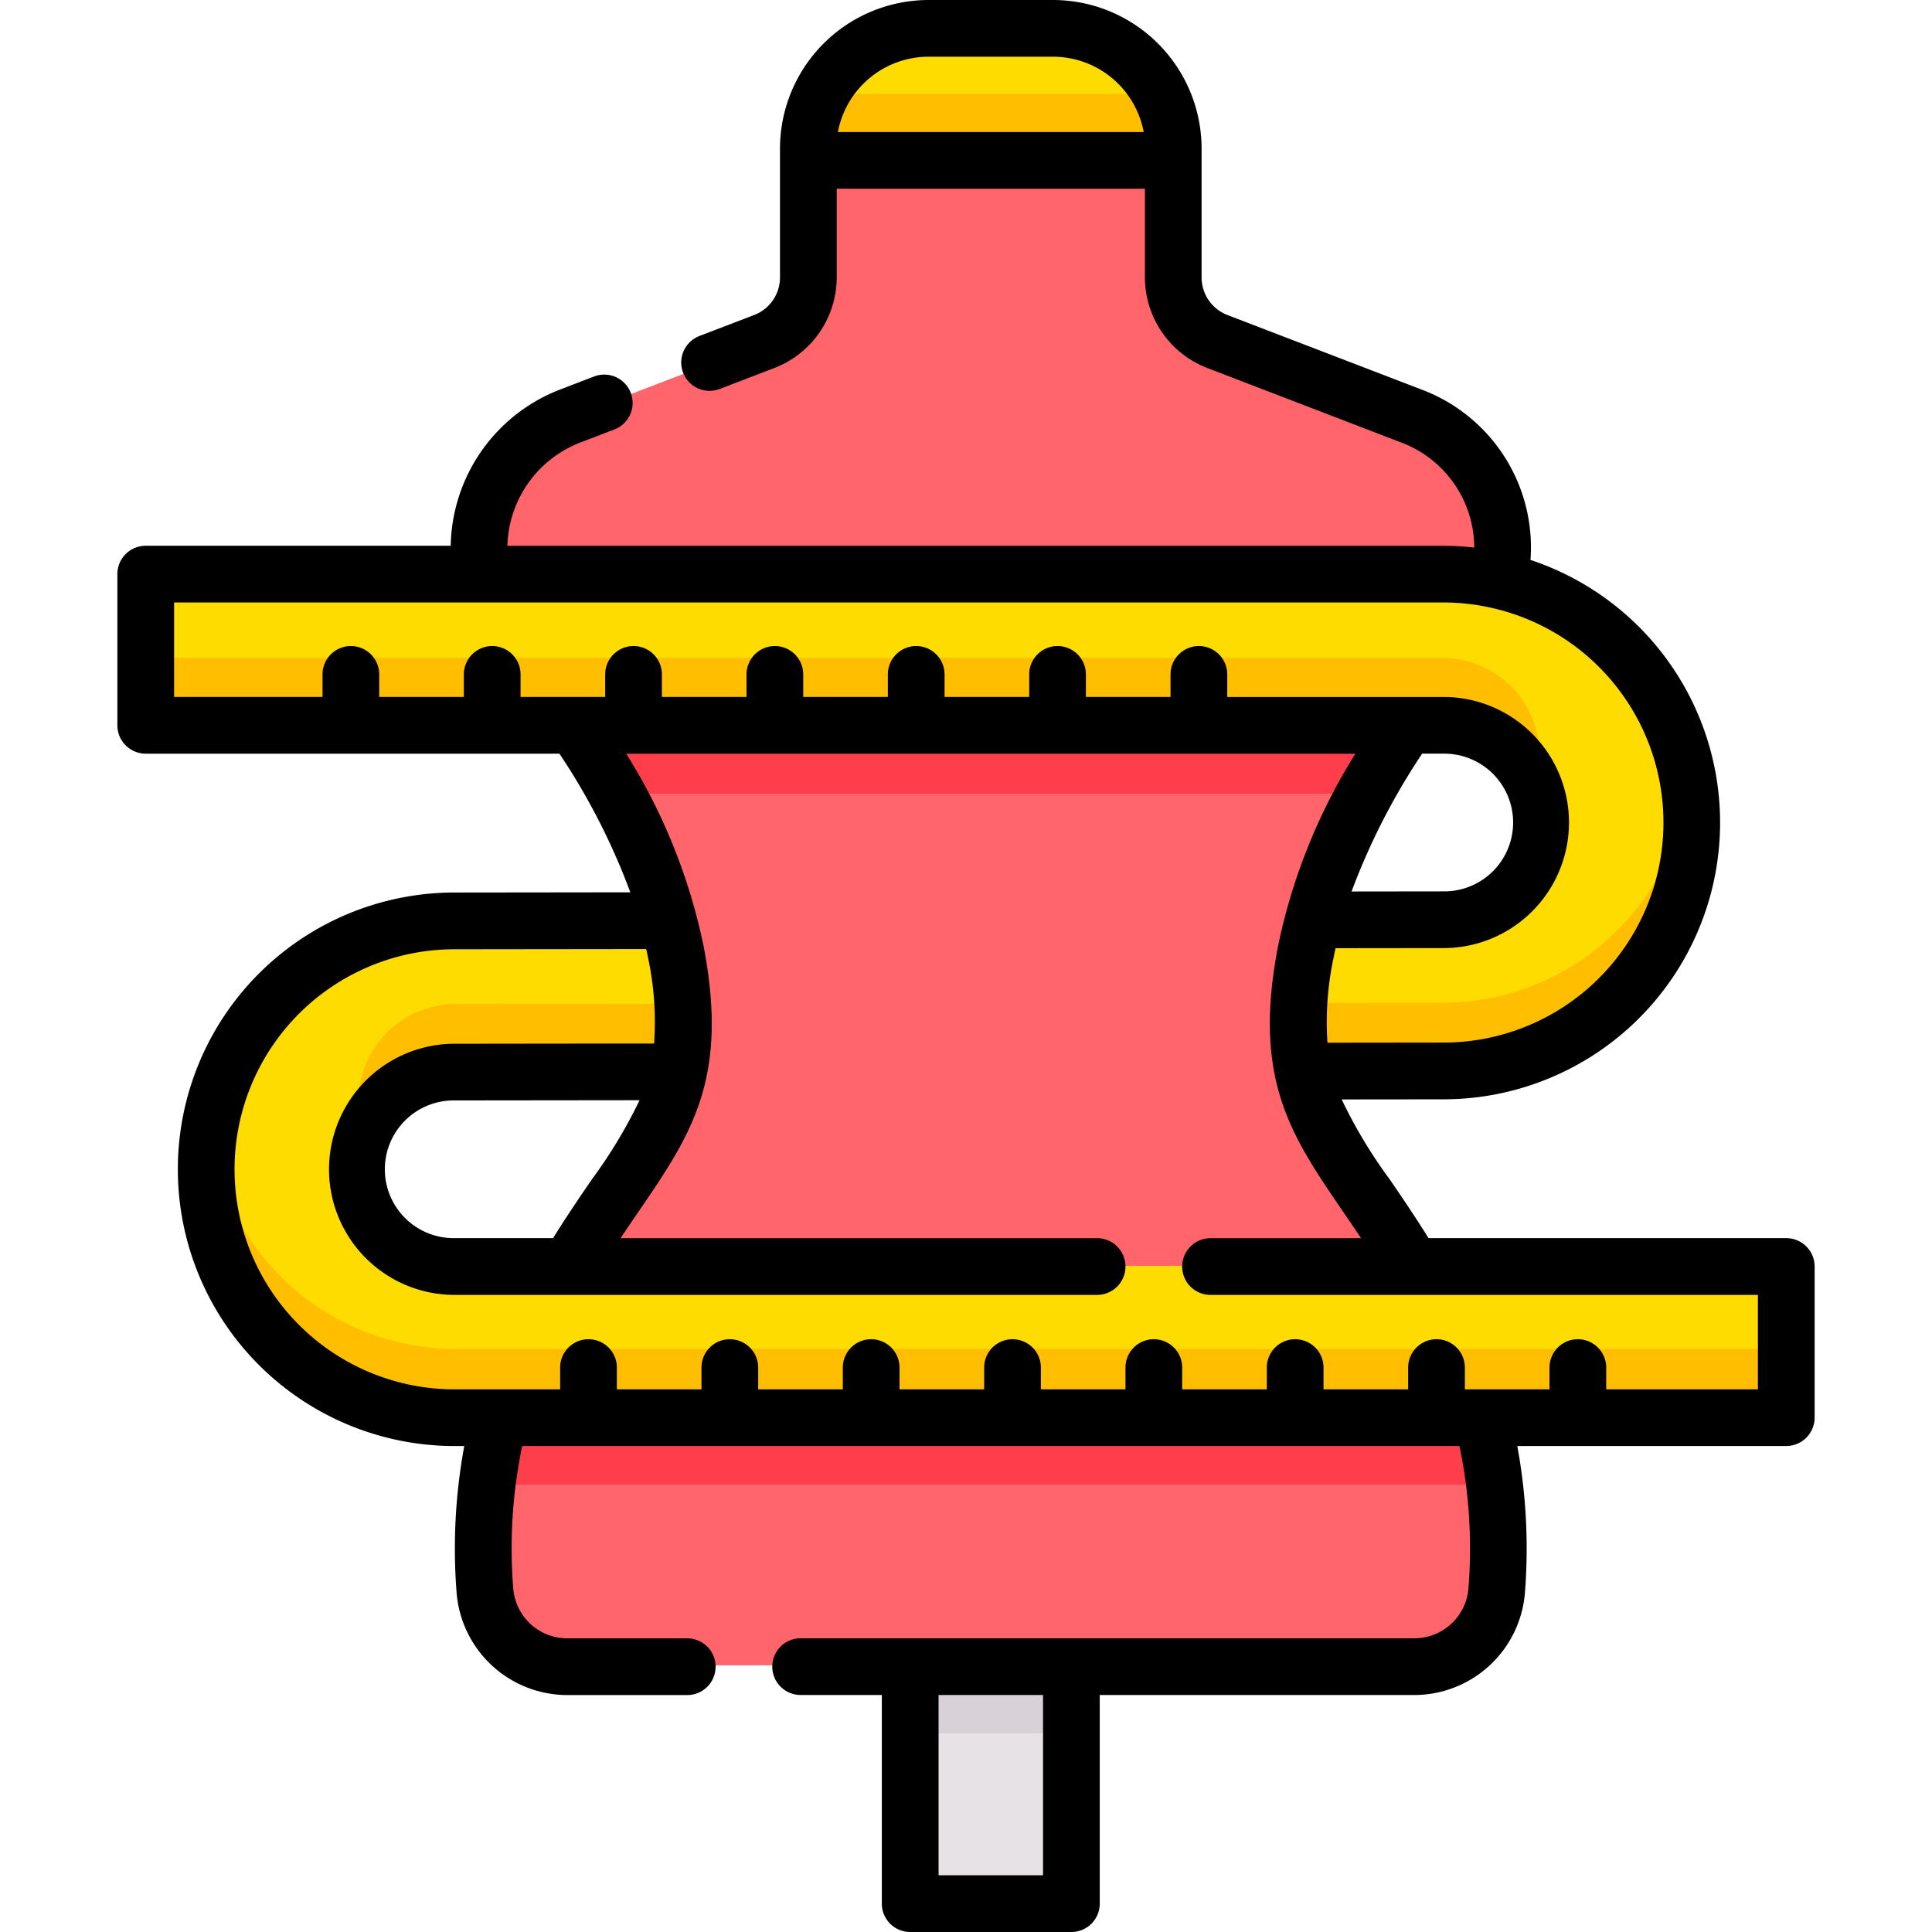 <svg xmlns="http://www.w3.org/2000/svg" xmlns:xlink="http://www.w3.org/1999/xlink" width="140" height="140" viewBox="0 0 140 140">
  <defs>
    <clipPath id="clip-path">
      <rect id="Rectángulo_373869" data-name="Rectángulo 373869" width="140" height="140" transform="translate(-11387 -3823)" fill="#f5947a"/>
    </clipPath>
  </defs>
  <g id="Enmascarar_grupo_130" data-name="Enmascarar grupo 130" transform="translate(11387 3823)" clip-path="url(#clip-path)">
    <g id="disenador-de-moda" transform="translate(-11387 -3823)">
      <g id="Grupo_1065648" data-name="Grupo 1065648">
        <g id="Grupo_1065647" data-name="Grupo 1065647">
          <path id="Trazado_775447" data-name="Trazado 775447" d="M76.3,2.187H67.29A8.716,8.716,0,0,0,58.574,10.9v.833h26.44V10.9A8.716,8.716,0,0,0,76.3,2.187Z" fill="#ffdc00"/>
          <path id="Trazado_775448" data-name="Trazado 775448" d="M59.592,6.815A8.676,8.676,0,0,0,58.574,10.9v.833h26.44V10.9A8.677,8.677,0,0,0,84,6.815Z" fill="#ffbf00"/>
          <path id="Trazado_775449" data-name="Trazado 775449" d="M84.989,11.736v8.477a4.944,4.944,0,0,0,3.172,4.616l14.16,5.435a10.09,10.09,0,0,1,4.491,15.419c-5.939,7.956-10.62,14.86-12.236,23.273C92,82.358,98.848,83.3,105.607,97.983a35.145,35.145,0,0,1,2.763,17.3,5.952,5.952,0,0,1-6,5.395H41.22a5.952,5.952,0,0,1-6-5.395,35.149,35.149,0,0,1,2.763-17.3c6.759-14.687,13.6-15.624,11.03-29.027-1.616-8.412-6.3-15.317-12.236-23.273a10.09,10.09,0,0,1,4.491-15.419l14.16-5.435A4.944,4.944,0,0,0,58.6,20.213V11.736H84.989Z" fill="#ff656b"/>
          <path id="Trazado_775450" data-name="Trazado 775450" d="M36.289,102.667a33.932,33.932,0,0,0-.944,4.922h72.9a33.969,33.969,0,0,0-.944-4.922Z" fill="#ff3e4c"/>
          <path id="Trazado_775451" data-name="Trazado 775451" d="M101.885,52.593H41.7c1.094,1.645,2.108,3.278,3.013,4.922H98.872C99.777,55.87,100.791,54.238,101.885,52.593Z" fill="#ff3e4c"/>
          <path id="Trazado_775452" data-name="Trazado 775452" d="M111.555,59.623a7.04,7.04,0,0,1-7.037,7.031l-9.412.011c-.2.753-.38,1.514-.529,2.29a21.53,21.53,0,0,0-.211,8.646l10.158-.012a17.965,17.965,0,0,0,0-35.93H10.676V52.593h93.848a7.039,7.039,0,0,1,7.031,7.031Z" fill="#ffdc00"/>
          <g id="Grupo_1065645" data-name="Grupo 1065645">
            <path id="Trazado_775453" data-name="Trazado 775453" d="M111.109,57.163a7.029,7.029,0,0,0-6.585-9.492H10.676v4.922h93.848A7.042,7.042,0,0,1,111.109,57.163Z" fill="#ffbf00"/>
            <path id="Trazado_775454" data-name="Trazado 775454" d="M104.524,72.667l-10.449.008a17.68,17.68,0,0,0,.291,4.925l10.158-.012a17.942,17.942,0,0,0,17.792-20.426,17.989,17.989,0,0,1-17.792,15.5Z" fill="#ffbf00"/>
          </g>
          <path id="Trazado_775455" data-name="Trazado 775455" d="M33.015,91.732a7.031,7.031,0,1,1,.006-14.061l16.188-.019a21.456,21.456,0,0,0-.2-8.7c-.145-.758-.322-1.5-.516-2.236l-15.479.018a17.965,17.965,0,1,0,0,35.93h96.309V91.732Z" fill="#ffdc00"/>
          <g id="Grupo_1065646" data-name="Grupo 1065646">
            <path id="Trazado_775456" data-name="Trazado 775456" d="M25.984,79.78a7,7,0,0,0,.445,2.461,7.045,7.045,0,0,1,6.591-4.57l16.188-.019a17.587,17.587,0,0,0,.306-4.919l-16.494.016A7.04,7.04,0,0,0,25.984,79.78Z" fill="#ffbf00"/>
            <path id="Trazado_775457" data-name="Trazado 775457" d="M15.223,82.241a17.942,17.942,0,0,0,17.792,20.426h96.309V97.745H33.015a17.989,17.989,0,0,1-17.792-15.5Z" fill="#ffbf00"/>
          </g>
        </g>
        <path id="Trazado_775458" data-name="Trazado 775458" d="M65.965,120.674H77.622v17.138H65.965Z" fill="#e6e2e6"/>
        <path id="Trazado_775459" data-name="Trazado 775459" d="M65.965,120.674H77.622V125.6H65.965Z" fill="#d8d1d7"/>
      </g>
      <path id="Trazado_775460" data-name="Trazado 775460" d="M129.44,89.72H103.518c-1-1.6-1.95-3-2.808-4.251a35.425,35.425,0,0,1-3.487-5.8l7.368-.008a20.053,20.053,0,0,0,6.314-39.086,12.215,12.215,0,0,0-7.749-12.291l-.036-.014L88.932,22.822a2.916,2.916,0,0,1-1.86-2.706V10.788A10.778,10.778,0,0,0,76.31,0H67.284A10.779,10.779,0,0,0,56.521,10.788v9.328a2.916,2.916,0,0,1-1.86,2.706l-3.954,1.517a2.055,2.055,0,1,0,1.472,3.837l3.954-1.517a7.049,7.049,0,0,0,4.5-6.543V13.677H82.964v6.438a7.049,7.049,0,0,0,4.5,6.543L101.63,32.1a8.168,8.168,0,0,1,5.2,7.58,20.164,20.164,0,0,0-2.242-.129H36.769a8.255,8.255,0,0,1,5.2-7.452l2.53-.971a2.055,2.055,0,1,0-1.472-3.837l-2.548.978-.036.014A12.368,12.368,0,0,0,32.66,39.548H10.56A2.055,2.055,0,0,0,8.505,41.6V52.559a2.055,2.055,0,0,0,2.055,2.055H40.539A48.226,48.226,0,0,1,45.675,64.66l-12.733.015a20.055,20.055,0,0,0,0,40.11h.7a40.9,40.9,0,0,0-.545,10.746,8.059,8.059,0,0,0,8.063,7.3H49.8a2.055,2.055,0,0,0,0-4.11H41.164A3.929,3.929,0,0,1,37.2,115.2a36.376,36.376,0,0,1,.641-10.418h67.918A36.368,36.368,0,0,1,106.4,115.2a3.929,3.929,0,0,1-3.967,3.515H58.017a2.055,2.055,0,0,0,0,4.11H63.9v15.117A2.055,2.055,0,0,0,65.957,140h11.68a2.055,2.055,0,0,0,2.055-2.055V122.828h22.738a8.059,8.059,0,0,0,8.063-7.3,40.9,40.9,0,0,0-.545-10.746H129.44a2.055,2.055,0,0,0,2.055-2.055V91.775a2.056,2.056,0,0,0-2.055-2.055ZM60.718,9.568a6.69,6.69,0,0,1,6.567-5.458H76.31a6.69,6.69,0,0,1,6.567,5.458ZM75.582,135.89H68.012V122.828h7.571Zm29.009-81.277a4.99,4.99,0,1,1-.009,9.979l-6.642.008a48.32,48.32,0,0,1,5.114-9.987ZM12.615,43.657h91.977a15.919,15.919,0,0,1,3.5.392h0a15.944,15.944,0,0,1-3.5,31.5l-8.4.01a22.418,22.418,0,0,1,.457-6.218c.04-.21.086-.419.131-.629l7.812-.009a9.1,9.1,0,1,0,.006-18.2H88.931V48.87a2.055,2.055,0,0,0-4.11,0V50.5H78.689V48.87a2.055,2.055,0,0,0-4.11,0V50.5H68.447V48.87a2.055,2.055,0,0,0-4.11,0V50.5H58.205V48.87a2.055,2.055,0,0,0-4.11,0V50.5H47.964V48.87a2.055,2.055,0,0,0-4.11,0V50.5H37.722V48.87a2.055,2.055,0,0,0-4.11,0V50.5H27.48V48.87a2.055,2.055,0,0,0-4.11,0V50.5H12.615ZM40.076,89.72H32.943a4.99,4.99,0,1,1,.009-9.979l13.394-.015a35.894,35.894,0,0,1-3.462,5.744C42.025,86.724,41.072,88.122,40.076,89.72Zm87.309,10.956H116.392V99.1a2.055,2.055,0,1,0-4.11,0v1.578H106.15V99.1a2.055,2.055,0,1,0-4.11,0v1.578H95.908V99.1a2.055,2.055,0,0,0-4.11,0v1.578H85.666V99.1a2.055,2.055,0,1,0-4.11,0v1.578H75.425V99.1a2.055,2.055,0,1,0-4.11,0v1.578H65.183V99.1a2.055,2.055,0,1,0-4.11,0v1.578H54.941V99.1a2.055,2.055,0,1,0-4.11,0v1.578H44.7V99.1a2.055,2.055,0,1,0-4.11,0v1.578H32.942a15.945,15.945,0,1,1,0-31.891l13.887-.016c.04.191.082.381.119.572a22.3,22.3,0,0,1,.451,6.274l-14.453.017a9.1,9.1,0,1,0-.006,18.2H79.5a2.055,2.055,0,0,0,0-4.11H44.968c.453-.68.893-1.324,1.308-1.932,3.808-5.571,6.559-9.6,4.711-19.223a42.335,42.335,0,0,0-5.609-13.952h52.84a42.335,42.335,0,0,0-5.609,13.952c-1.849,9.626.9,13.651,4.71,19.223.416.608.855,1.252,1.309,1.932H87.72a2.055,2.055,0,1,0,0,4.11h39.665v6.846Z"/>
    </g>
  </g>
</svg>
